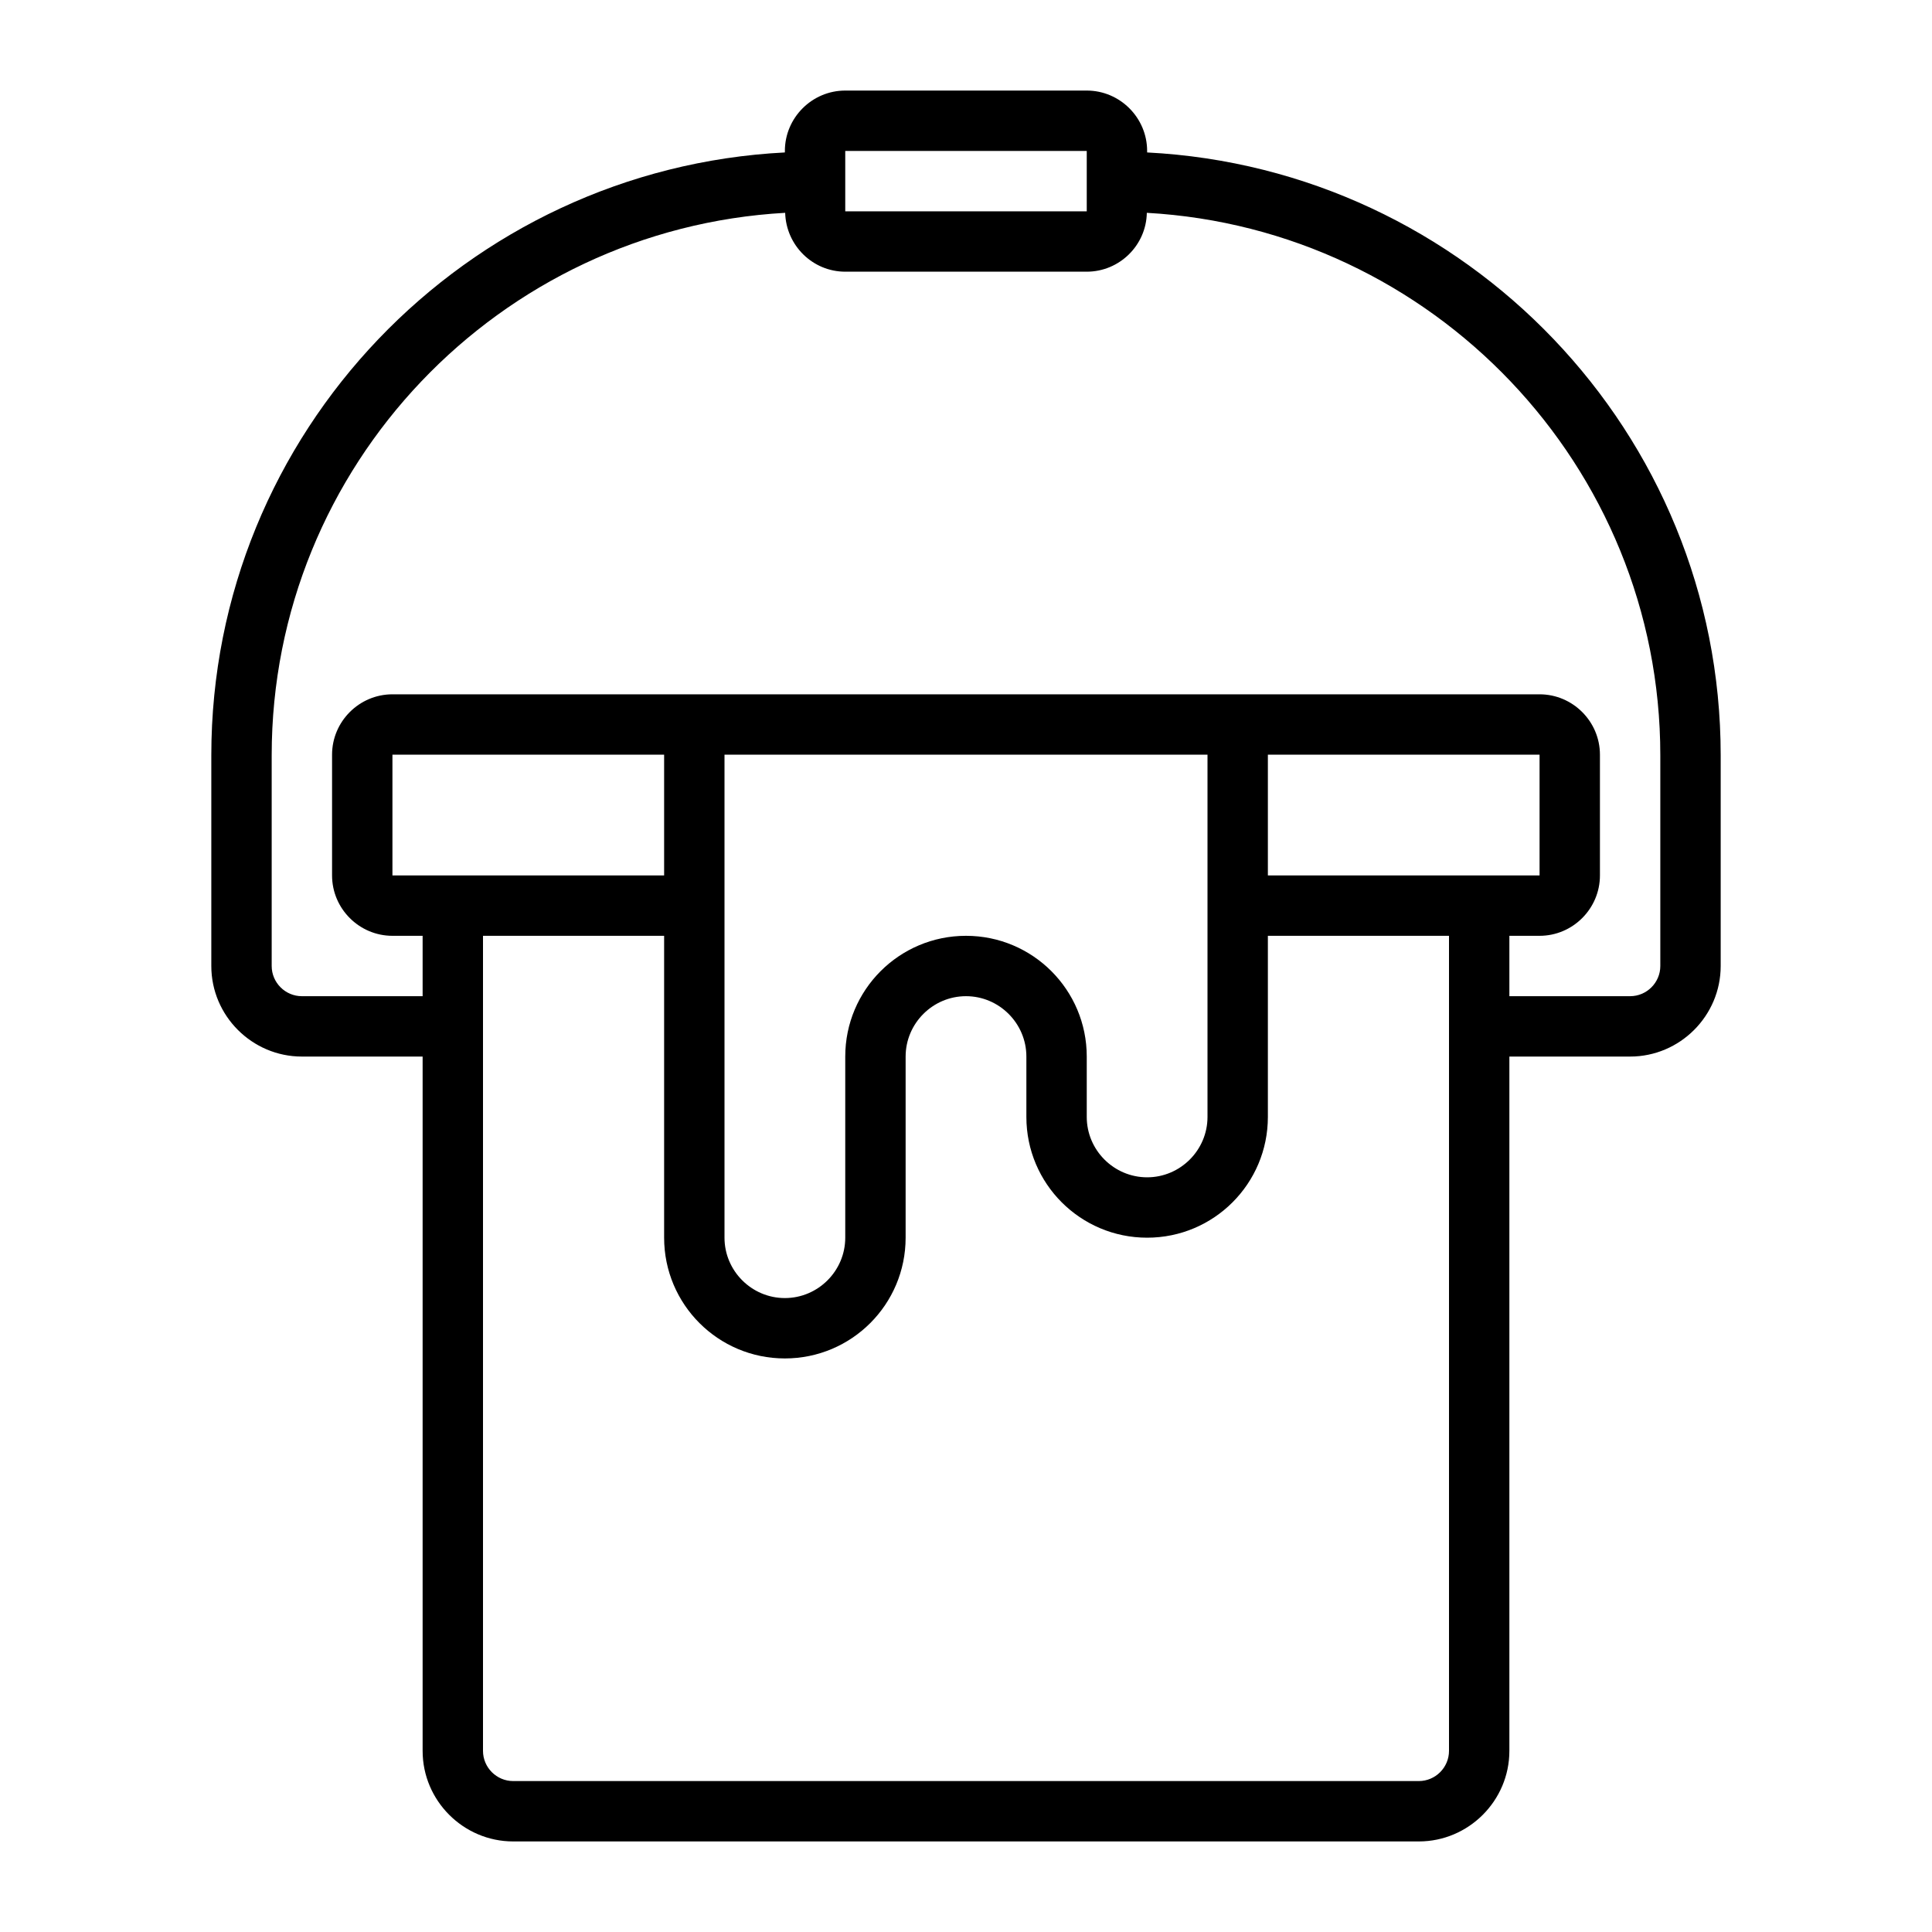 <?xml version="1.0" encoding="UTF-8"?><svg id="Line" xmlns="http://www.w3.org/2000/svg" viewBox="0 0 64 64"><path d="m38,5.05v-.05c0-1.1-.9-2-2-2h-8c-1.1,0-2,.9-2,2v.05C15.44,5.59,7,14.33,7,25.02v6.98c0,1.65,1.35,3,3,3h4v23c0,1.65,1.35,3,3,3h30c1.65,0,3-1.35,3-3v-23h4c1.65,0,3-1.35,3-3v-6.98c0-10.69-8.44-19.43-19-19.97Zm-10-.05h8v2s-8,0-8,0v-2Zm23,20v4h-9v-4h9Zm-11,12c0,1.1-.9,2-2,2s-2-.9-2-2v-2c0-2.21-1.79-4-4-4s-4,1.79-4,4v6c0,1.1-.9,2-2,2s-2-.9-2-2v-16h16v12Zm-18-8h-9v-4h9v4Zm26,29c0,.55-.45,1-1,1h-30c-.55,0-1-.45-1-1v-27h6v10c0,2.21,1.79,4,4,4s4-1.79,4-4v-6c0-1.1.9-2,2-2s2,.9,2,2v2c0,2.21,1.79,4,4,4s4-1.79,4-4v-6h6v27Zm7-26c0,.55-.45,1-1,1h-4v-2h1c1.1,0,2-.9,2-2v-4c0-1.1-.9-2-2-2H13c-1.1,0-2,.9-2,2v4c0,1.1.9,2,2,2h1v2h-4c-.55,0-1-.45-1-1v-6.98c0-9.59,7.54-17.44,17.01-17.97.03,1.08.91,1.95,1.99,1.95h8c1.08,0,1.97-.87,1.99-1.95,9.46.53,17.01,8.38,17.01,17.97v6.98Z"/></svg>